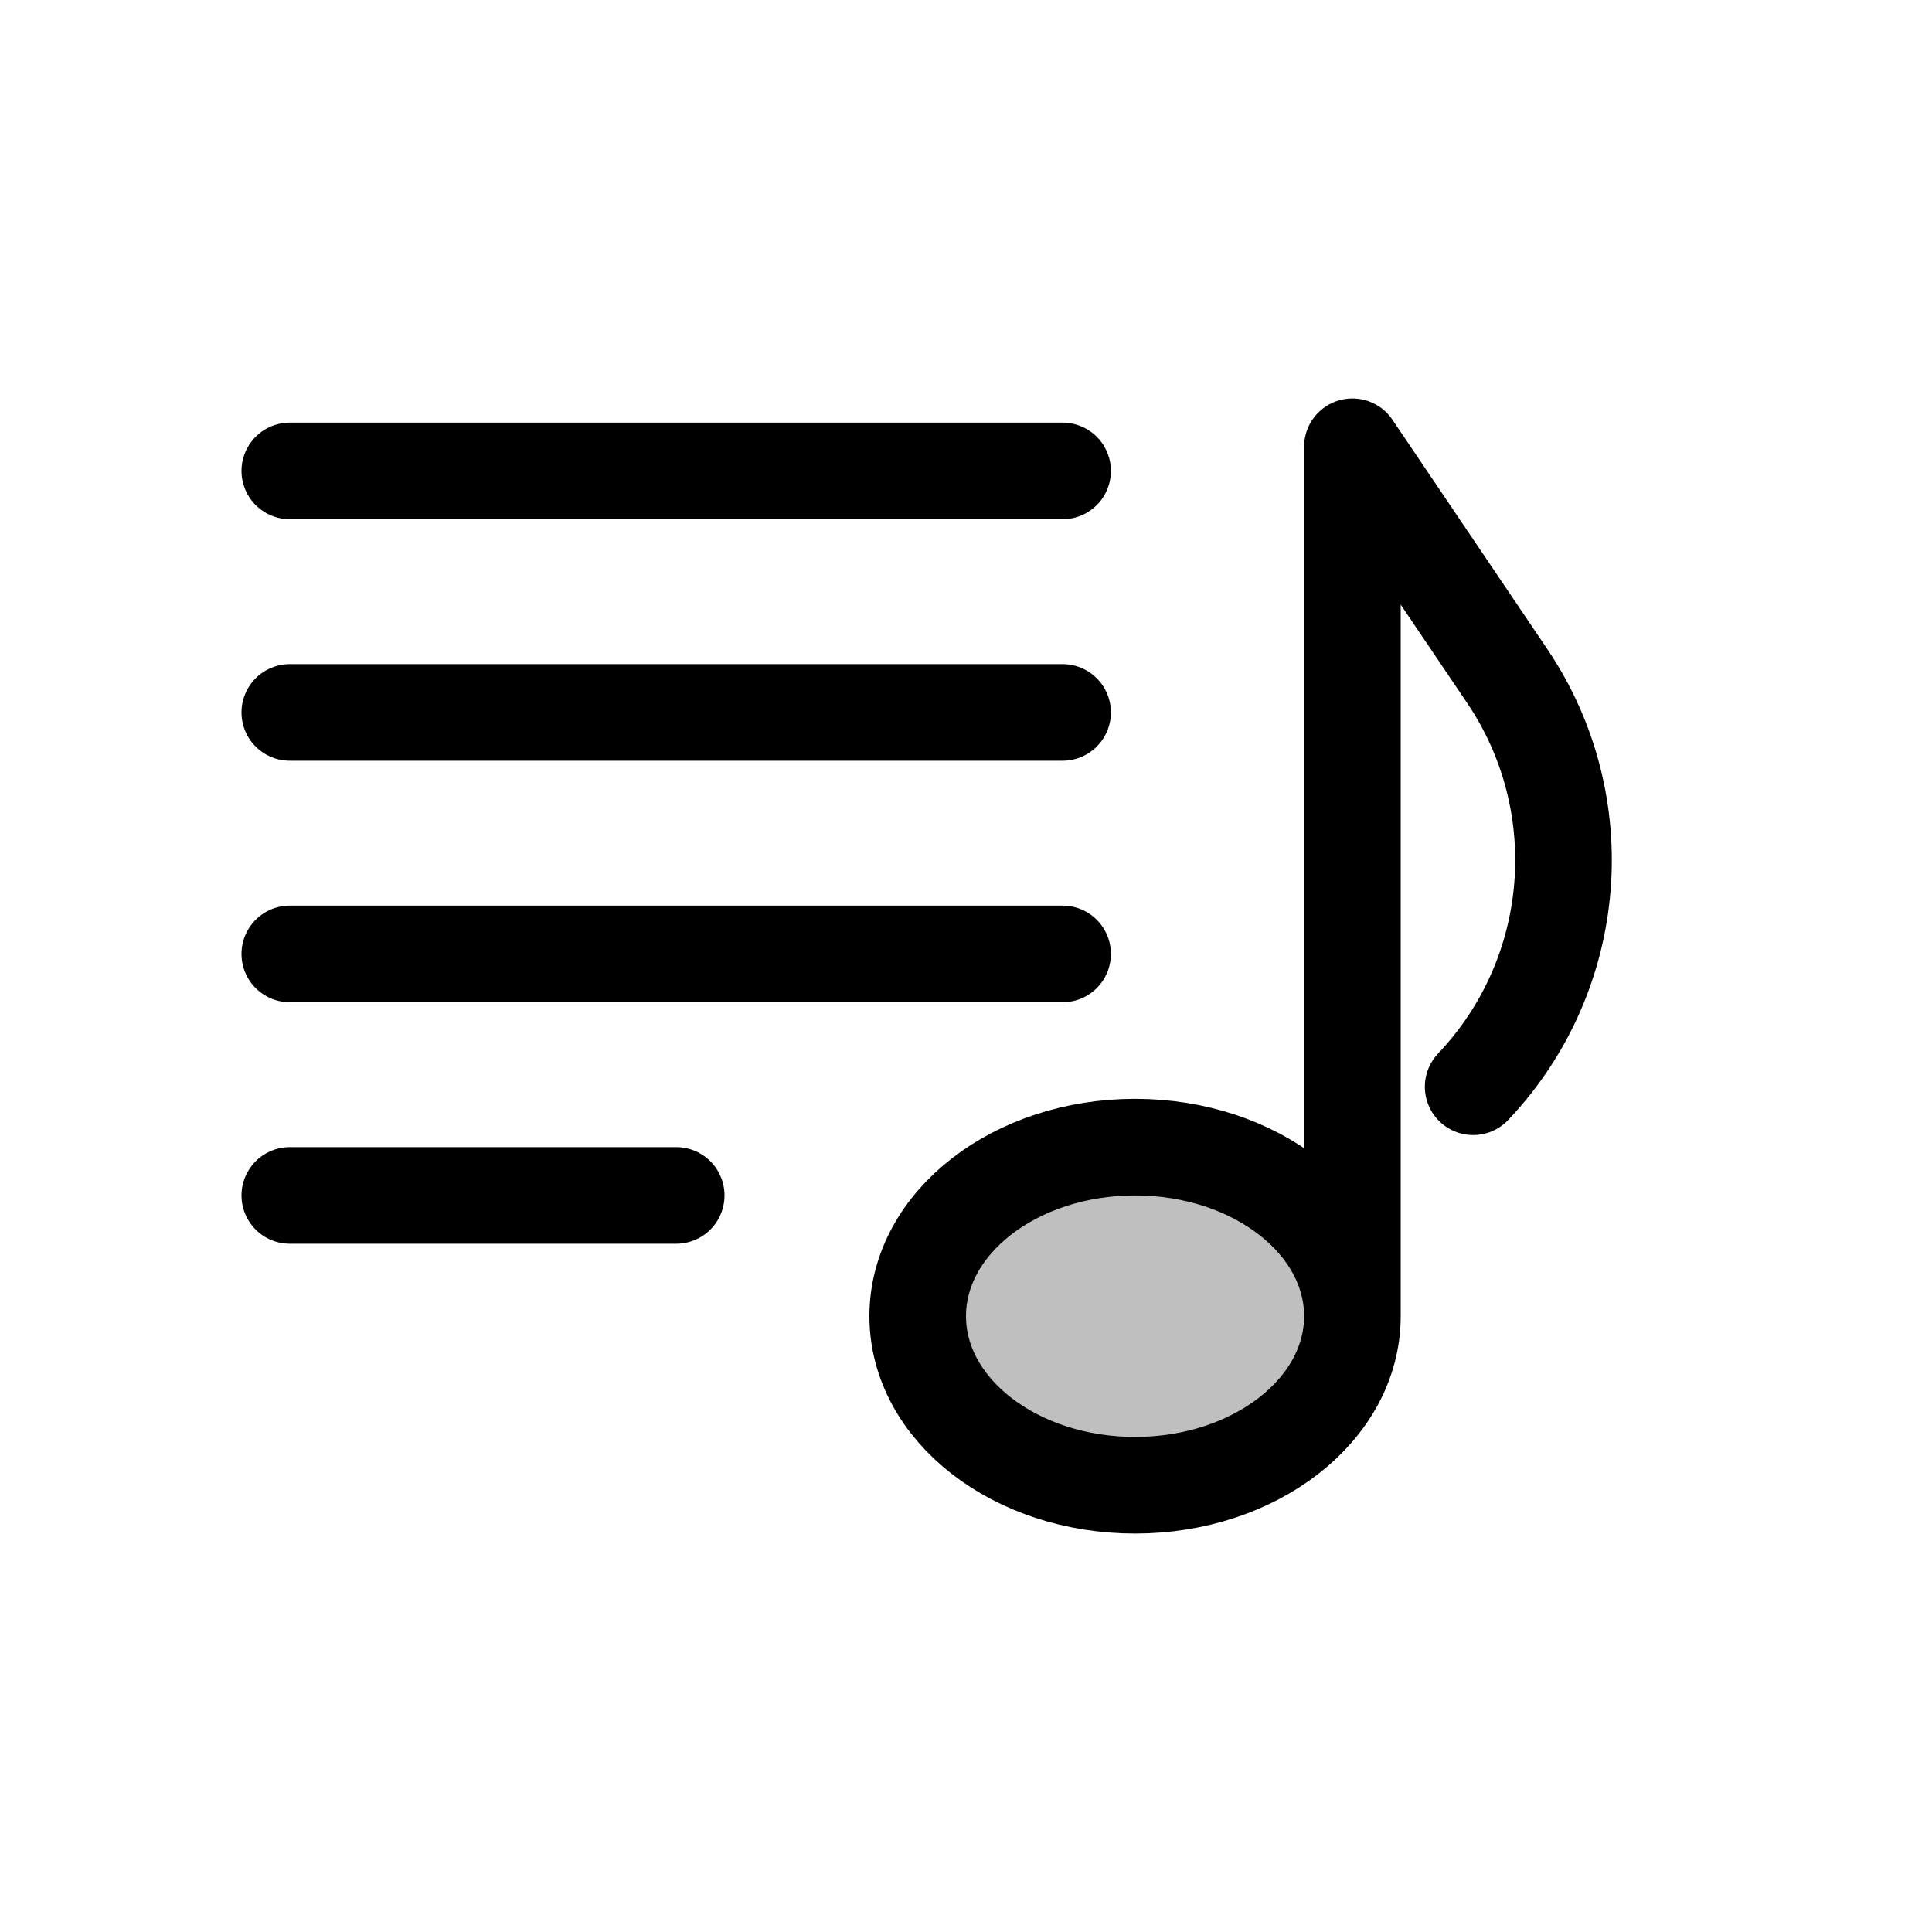 <svg width="80" height="80" viewBox="0 0 80 80" fill="none" xmlns="http://www.w3.org/2000/svg">
  <path d="M56 54.5C56 58.366 51.971 61.5 47 61.5C42.029 61.5 38 58.366 38 54.5C38 50.634 42.029 47.5 47 47.5C51.971 47.5 56 50.634 56 54.5Z" fill="currentColor" fill-opacity="0.25" />
  <path d="M56 54.5V18.5L62.407 27.988C65.973 33.27 65.404 40.318 61.037 44.96L61 45M56 54.5C56 58.366 51.971 61.5 47 61.5C42.029 61.5 38 58.366 38 54.5C38 50.634 42.029 47.5 47 47.5C51.971 47.5 56 50.634 56 54.5ZM12 19.5H44M12 39.5H44M12 29.5H44M12 49.5H28" stroke="currentColor" stroke-width="4" stroke-linecap="round" stroke-linejoin="round" />
</svg>